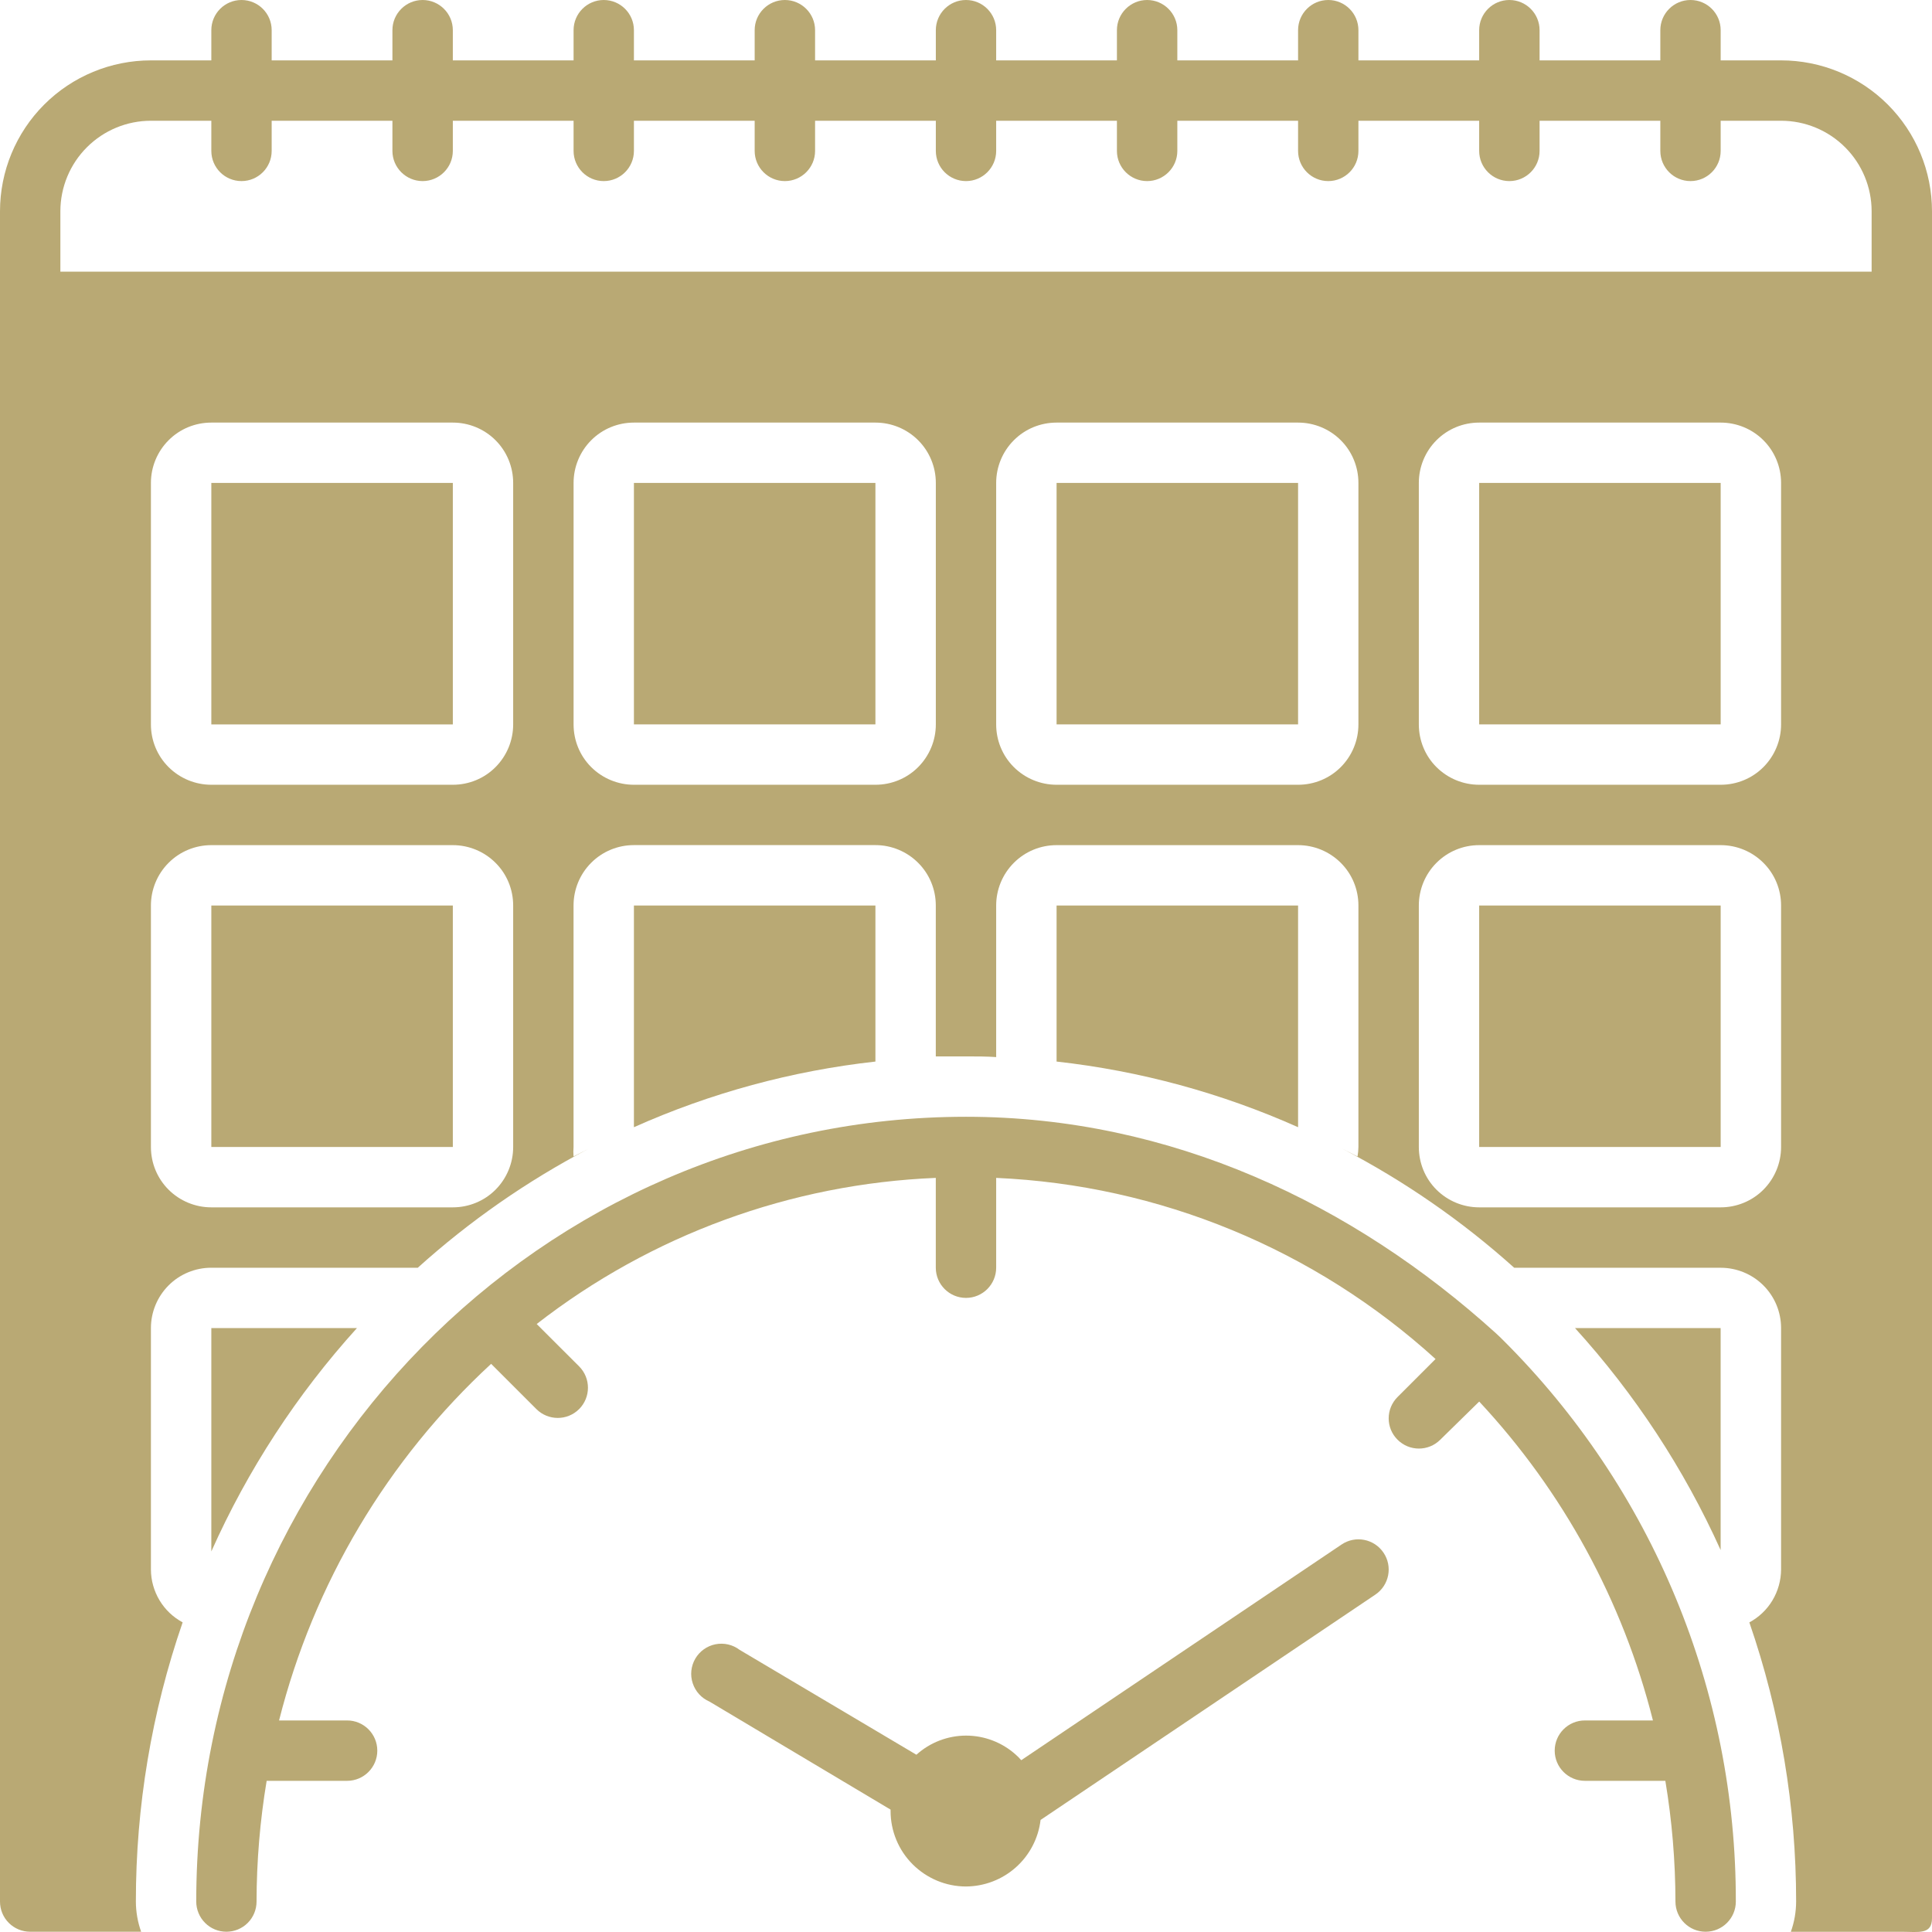 <svg width="52" height="52" viewBox="0 0 52 52" fill="none" xmlns="http://www.w3.org/2000/svg">
<path d="M26 50.775C26.496 50.772 26.973 50.589 27.343 50.259C27.712 49.93 27.949 49.476 28.007 48.984L37.018 42.919C37.391 42.667 37.489 42.162 37.237 41.79C36.986 41.418 36.481 41.319 36.108 41.571L27.487 47.376C27.442 47.324 27.393 47.274 27.342 47.229C26.975 46.898 26.497 46.714 26.003 46.714C25.509 46.714 25.031 46.898 24.665 47.229L19.907 44.406C19.722 44.265 19.486 44.211 19.257 44.256C19.029 44.301 18.831 44.443 18.714 44.643C18.597 44.844 18.571 45.086 18.645 45.306C18.718 45.527 18.881 45.706 19.095 45.798L23.97 48.706V48.742C23.97 49.281 24.183 49.798 24.565 50.179C24.947 50.559 25.461 50.775 26 50.775Z" fill="#B9A974"/>
<path d="M5.688 24.372H12.188V30.871H5.688V24.372Z" fill="#B9A974"/>
<path d="M39.812 24.372H46.312V30.871H39.812V24.372Z" fill="#B9A974"/>
<path d="M17.062 12.998H23.562V19.497H17.062V12.998Z" fill="#B9A974"/>
<path d="M28.438 12.998H34.938V19.497H28.438V12.998Z" fill="#B9A974"/>
<path d="M39.812 12.998H46.312V19.497H39.812V12.998Z" fill="#B9A974"/>
<path d="M5.688 12.998H12.188V19.498H5.688V12.998Z" fill="#B9A974"/>
<path d="M6.093 51.993C6.308 51.993 6.515 51.908 6.668 51.755C6.82 51.603 6.905 51.396 6.905 51.181C6.907 50.092 6.998 49.005 7.177 47.931H9.343C9.791 47.931 10.155 47.567 10.155 47.119C10.155 46.67 9.791 46.306 9.343 46.306H7.511C8.442 42.621 10.426 39.286 13.219 36.708L14.437 37.926C14.755 38.243 15.269 38.243 15.587 37.926C15.904 37.608 15.904 37.094 15.587 36.776L14.445 35.636C17.528 33.238 21.284 31.863 25.187 31.703V34.12C25.187 34.569 25.551 34.933 26 34.933C26.448 34.933 26.812 34.569 26.812 34.12V31.703C31.203 31.897 35.386 33.621 38.638 36.578L37.615 37.601C37.297 37.919 37.297 38.433 37.615 38.75C37.933 39.068 38.447 39.068 38.765 38.75L39.813 37.723C42.071 40.143 43.681 43.096 44.489 46.306H42.657C42.209 46.306 41.845 46.67 41.845 47.119C41.845 47.567 42.209 47.931 42.657 47.931H44.823C45.002 49.005 45.093 50.092 45.095 51.181C45.095 51.629 45.459 51.993 45.907 51.993C46.356 51.993 46.72 51.629 46.72 51.181C46.725 48.375 46.175 45.596 45.101 43.004C44.028 40.411 42.451 38.058 40.463 36.077C40.394 36.009 40.345 35.959 40.26 35.882C36.421 32.405 31.521 30.058 26 30.058C14.577 30.058 5.282 39.535 5.282 51.181C5.282 51.396 5.368 51.603 5.52 51.755C5.672 51.908 5.879 51.993 6.095 51.993H6.093Z" fill="#B9A974"/>
<path d="M46.311 35.745H42.391C44.003 37.519 45.326 39.535 46.311 41.72V35.745Z" fill="#B9A974"/>
<path d="M17.062 24.372V30.339C19.125 29.417 21.317 28.822 23.562 28.572V24.372H17.062Z" fill="#B9A974"/>
<path d="M28.438 24.372V28.572C30.683 28.822 32.875 29.418 34.938 30.339V24.372H28.438Z" fill="#B9A974"/>
<path d="M47.938 1.625H46.312V0.812C46.312 0.364 45.949 0 45.5 0C45.051 0 44.688 0.364 44.688 0.812V1.625H41.438V0.812C41.438 0.364 41.074 0 40.625 0C40.176 0 39.812 0.364 39.812 0.812V1.625H36.562V0.812C36.562 0.364 36.199 0 35.75 0C35.301 0 34.938 0.364 34.938 0.812V1.625H31.688V0.812C31.688 0.364 31.323 0 30.875 0C30.427 0 30.062 0.364 30.062 0.812V1.625H26.812V0.812C26.812 0.364 26.448 0 26 0C25.552 0 25.188 0.364 25.188 0.812V1.625H21.938V0.812C21.938 0.364 21.573 0 21.125 0C20.677 0 20.312 0.364 20.312 0.812V1.625H17.062V0.812C17.062 0.364 16.698 0 16.25 0C15.802 0 15.438 0.364 15.438 0.812V1.625H12.188V0.812C12.188 0.364 11.823 0 11.375 0C10.927 0 10.562 0.364 10.562 0.812V1.625H7.312V0.812C7.312 0.364 6.949 0 6.5 0C6.051 0 5.688 0.364 5.688 0.812V1.625H4.062C2.985 1.625 1.952 2.053 1.19 2.814C0.428 3.576 0 4.61 0 5.687V51.181C0 51.397 0.085 51.604 0.238 51.756C0.39 51.908 0.597 51.993 0.812 51.993H3.799C3.706 51.733 3.658 51.458 3.657 51.181C3.656 48.623 4.081 46.084 4.916 43.666C4.659 43.528 4.444 43.323 4.294 43.073C4.144 42.822 4.063 42.536 4.062 42.245V35.745C4.062 35.315 4.233 34.902 4.538 34.596C4.843 34.291 5.256 34.121 5.688 34.121H11.245C12.638 32.865 14.183 31.79 15.843 30.919L15.437 31.127C15.43 31.041 15.43 30.956 15.437 30.87V24.371C15.437 23.94 15.607 23.527 15.912 23.222C16.217 22.916 16.63 22.746 17.062 22.746H23.562C23.992 22.746 24.406 22.917 24.711 23.222C25.017 23.526 25.187 23.939 25.187 24.371V28.433H25.162H26C26.28 28.433 26.561 28.433 26.837 28.453H26.812V24.372C26.812 23.941 26.983 23.528 27.288 23.223C27.593 22.917 28.006 22.747 28.438 22.747H34.938C35.368 22.747 35.782 22.918 36.087 23.223C36.393 23.527 36.562 23.94 36.562 24.372V30.871C36.561 30.957 36.552 31.042 36.538 31.127L36.132 30.92C37.801 31.789 39.354 32.864 40.755 34.122H46.312C46.743 34.122 47.157 34.292 47.462 34.597C47.768 34.902 47.938 35.315 47.938 35.746V42.246C47.936 42.537 47.856 42.823 47.706 43.074C47.556 43.324 47.341 43.529 47.084 43.667C47.919 46.085 48.344 48.624 48.343 51.182C48.342 51.459 48.294 51.733 48.201 51.994H51.188C51.634 51.994 52 52.08 52 51.629V5.687C52 4.61 51.572 3.576 50.81 2.814C50.048 2.053 49.015 1.625 47.938 1.625ZM13.812 30.871C13.812 31.302 13.642 31.715 13.337 32.021C13.033 32.326 12.619 32.496 12.188 32.496H5.688C5.257 32.496 4.843 32.325 4.538 32.021C4.232 31.716 4.062 31.303 4.062 30.871V24.372C4.062 23.941 4.233 23.528 4.538 23.223C4.843 22.917 5.257 22.747 5.688 22.747H12.188C12.618 22.747 13.032 22.918 13.337 23.223C13.643 23.527 13.812 23.94 13.812 24.372V30.871ZM13.812 19.498C13.812 19.928 13.642 20.341 13.337 20.647C13.033 20.953 12.619 21.122 12.188 21.122H5.688C5.257 21.122 4.843 20.951 4.538 20.647C4.232 20.343 4.062 19.929 4.062 19.498V12.998C4.062 12.568 4.233 12.154 4.538 11.849C4.843 11.543 5.256 11.374 5.688 11.374H12.188C12.618 11.374 13.032 11.544 13.337 11.849C13.642 12.153 13.812 12.567 13.812 12.998V19.498ZM25.188 19.498C25.188 19.928 25.017 20.341 24.712 20.647C24.407 20.953 23.994 21.122 23.562 21.122H17.062C16.632 21.122 16.218 20.951 15.913 20.647C15.607 20.343 15.438 19.929 15.438 19.498V12.998C15.438 12.568 15.608 12.154 15.913 11.849C16.218 11.543 16.631 11.374 17.062 11.374H23.562C23.993 11.374 24.407 11.544 24.712 11.849C25.017 12.153 25.188 12.567 25.188 12.998V19.498ZM36.562 19.498C36.562 19.928 36.392 20.341 36.087 20.647C35.782 20.953 35.369 21.122 34.938 21.122H28.438C28.007 21.122 27.593 20.951 27.288 20.647C26.982 20.343 26.812 19.929 26.812 19.498V12.998C26.812 12.568 26.983 12.154 27.288 11.849C27.593 11.543 28.006 11.374 28.438 11.374H34.938C35.368 11.374 35.782 11.544 36.087 11.849C36.392 12.153 36.562 12.567 36.562 12.998V19.498ZM47.938 30.871C47.938 31.302 47.767 31.715 47.462 32.021C47.157 32.326 46.744 32.496 46.312 32.496H39.812C39.382 32.496 38.968 32.325 38.663 32.021C38.357 31.716 38.188 31.303 38.188 30.871V24.372C38.188 23.941 38.358 23.528 38.663 23.223C38.968 22.917 39.381 22.747 39.812 22.747H46.312C46.743 22.747 47.157 22.918 47.462 23.223C47.768 23.527 47.938 23.94 47.938 24.372V30.871ZM47.938 19.498C47.938 19.928 47.767 20.341 47.462 20.647C47.157 20.953 46.744 21.122 46.312 21.122H39.812C39.382 21.122 38.968 20.951 38.663 20.647C38.357 20.343 38.188 19.929 38.188 19.498V12.998C38.188 12.568 38.358 12.154 38.663 11.849C38.968 11.543 39.381 11.374 39.812 11.374H46.312C46.743 11.374 47.157 11.544 47.462 11.849C47.767 12.153 47.938 12.567 47.938 12.998V19.498ZM50.375 7.312H1.625V5.687C1.625 5.041 1.882 4.42 2.339 3.964C2.796 3.507 3.416 3.25 4.062 3.25H5.688V4.062C5.688 4.51 6.051 4.874 6.5 4.874C6.949 4.874 7.312 4.51 7.312 4.062V3.25H10.562V4.062C10.562 4.51 10.927 4.874 11.375 4.874C11.823 4.874 12.188 4.51 12.188 4.062V3.25H15.438V4.062C15.438 4.51 15.802 4.874 16.25 4.874C16.698 4.874 17.062 4.51 17.062 4.062V3.25H20.312V4.062C20.312 4.51 20.677 4.874 21.125 4.874C21.573 4.874 21.938 4.51 21.938 4.062V3.25H25.188V4.062C25.188 4.51 25.552 4.874 26 4.874C26.448 4.874 26.812 4.51 26.812 4.062V3.25H30.062V4.062C30.062 4.51 30.427 4.874 30.875 4.874C31.323 4.874 31.688 4.51 31.688 4.062V3.25H34.938V4.062C34.938 4.51 35.301 4.874 35.75 4.874C36.199 4.874 36.562 4.51 36.562 4.062V3.25H39.812V4.062C39.812 4.51 40.176 4.874 40.625 4.874C41.074 4.874 41.438 4.51 41.438 4.062V3.25H44.688V4.062C44.688 4.51 45.051 4.874 45.5 4.874C45.949 4.874 46.312 4.51 46.312 4.062V3.25H47.938C48.584 3.25 49.204 3.507 49.661 3.964C50.118 4.42 50.375 5.041 50.375 5.687V7.312Z" fill="#B9A974"/>
<path d="M5.688 41.72V41.757C6.669 39.559 7.992 37.53 9.608 35.745H5.688V41.72Z" fill="#B9A974"/>
</svg>
